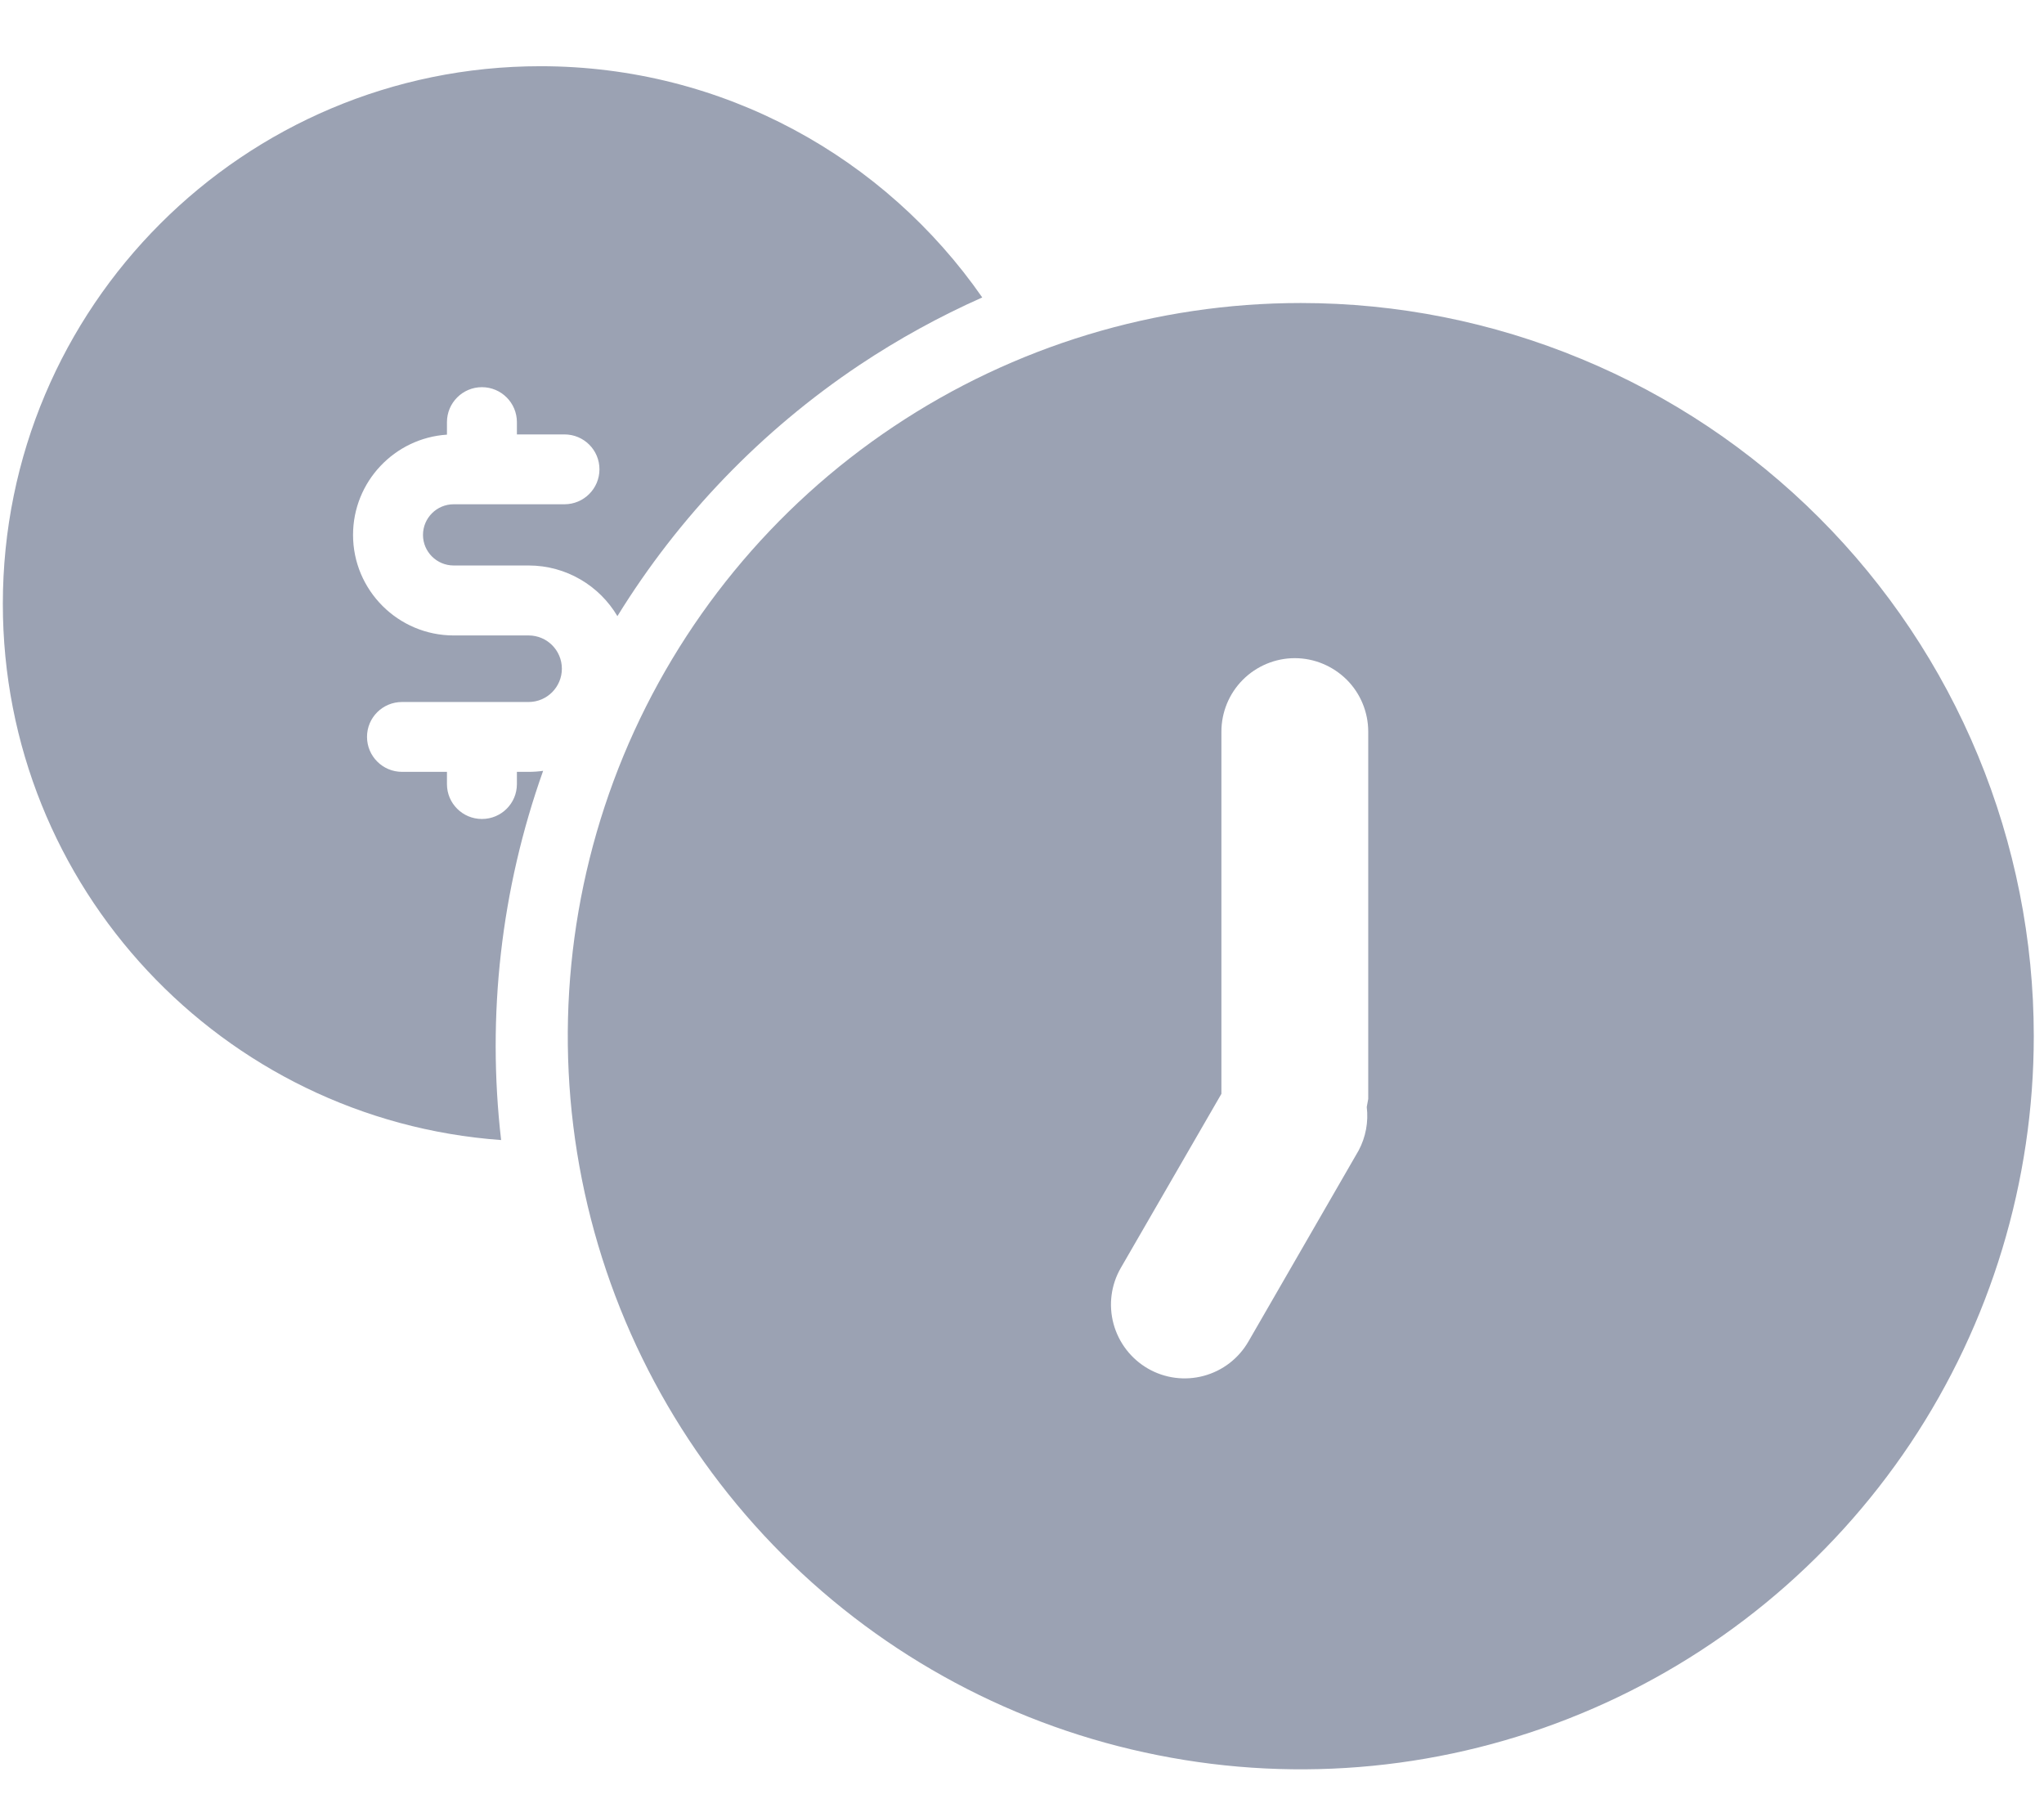 <svg width="18" height="16" viewBox="0 0 18 16" fill="none" xmlns="http://www.w3.org/2000/svg">
<path fill-rule="evenodd" clip-rule="evenodd" d="M7.869 3.756C8.93 3.047 10.178 2.668 11.455 2.668C12.303 2.668 13.142 2.835 13.925 3.16C14.709 3.484 15.42 3.959 16.02 4.559C16.619 5.158 17.095 5.87 17.419 6.653C17.743 7.436 17.91 8.276 17.91 9.123C17.91 10.4 17.532 11.648 16.823 12.71C16.113 13.771 15.105 14.599 13.925 15.087C12.746 15.576 11.448 15.704 10.196 15.454C8.944 15.206 7.793 14.591 6.891 13.688C5.988 12.785 5.373 11.635 5.124 10.383C4.875 9.131 5.003 7.833 5.491 6.653C5.98 5.474 6.807 4.465 7.869 3.756ZM11.402 5.795C11.231 5.795 11.066 5.864 10.945 5.985C10.824 6.106 10.756 6.271 10.756 6.442V9.631L9.87 11.164C9.784 11.313 9.761 11.49 9.806 11.656C9.851 11.822 9.96 11.964 10.109 12.05C10.258 12.136 10.435 12.159 10.601 12.114C10.768 12.069 10.909 11.96 10.995 11.81L11.965 10.129C12.027 10.012 12.052 9.879 12.036 9.747L12.049 9.676V6.442C12.049 6.271 11.981 6.106 11.86 5.985C11.738 5.864 11.574 5.795 11.402 5.795Z" fill="#9BA2B3"/>
<path fill-rule="evenodd" clip-rule="evenodd" d="M7.567 3.215C7.912 2.985 8.274 2.786 8.65 2.619C7.795 1.389 6.371 0.583 4.759 0.583C2.145 0.583 0.025 2.702 0.025 5.317C0.025 7.815 1.96 9.861 4.413 10.038C4.286 8.941 4.412 7.829 4.783 6.787C4.742 6.793 4.699 6.796 4.655 6.796H4.552V6.904C4.552 7.074 4.414 7.211 4.244 7.211C4.074 7.211 3.936 7.074 3.936 6.904V6.796H3.54C3.37 6.796 3.232 6.658 3.232 6.488C3.232 6.318 3.37 6.181 3.54 6.181H4.655C4.817 6.181 4.948 6.049 4.948 5.888C4.948 5.726 4.817 5.595 4.655 5.595H3.995C3.507 5.595 3.109 5.198 3.109 4.71C3.109 4.241 3.475 3.857 3.936 3.827V3.717C3.936 3.547 4.074 3.409 4.244 3.409C4.414 3.409 4.552 3.547 4.552 3.717V3.825H4.971C5.141 3.825 5.279 3.962 5.279 4.132C5.279 4.302 5.141 4.44 4.971 4.44H3.995C3.846 4.44 3.725 4.561 3.725 4.71C3.725 4.858 3.846 4.979 3.995 4.979H4.655C4.987 4.979 5.279 5.158 5.437 5.425C5.978 4.548 6.703 3.793 7.567 3.215Z" fill="#9BA2B3"/>
</svg>
